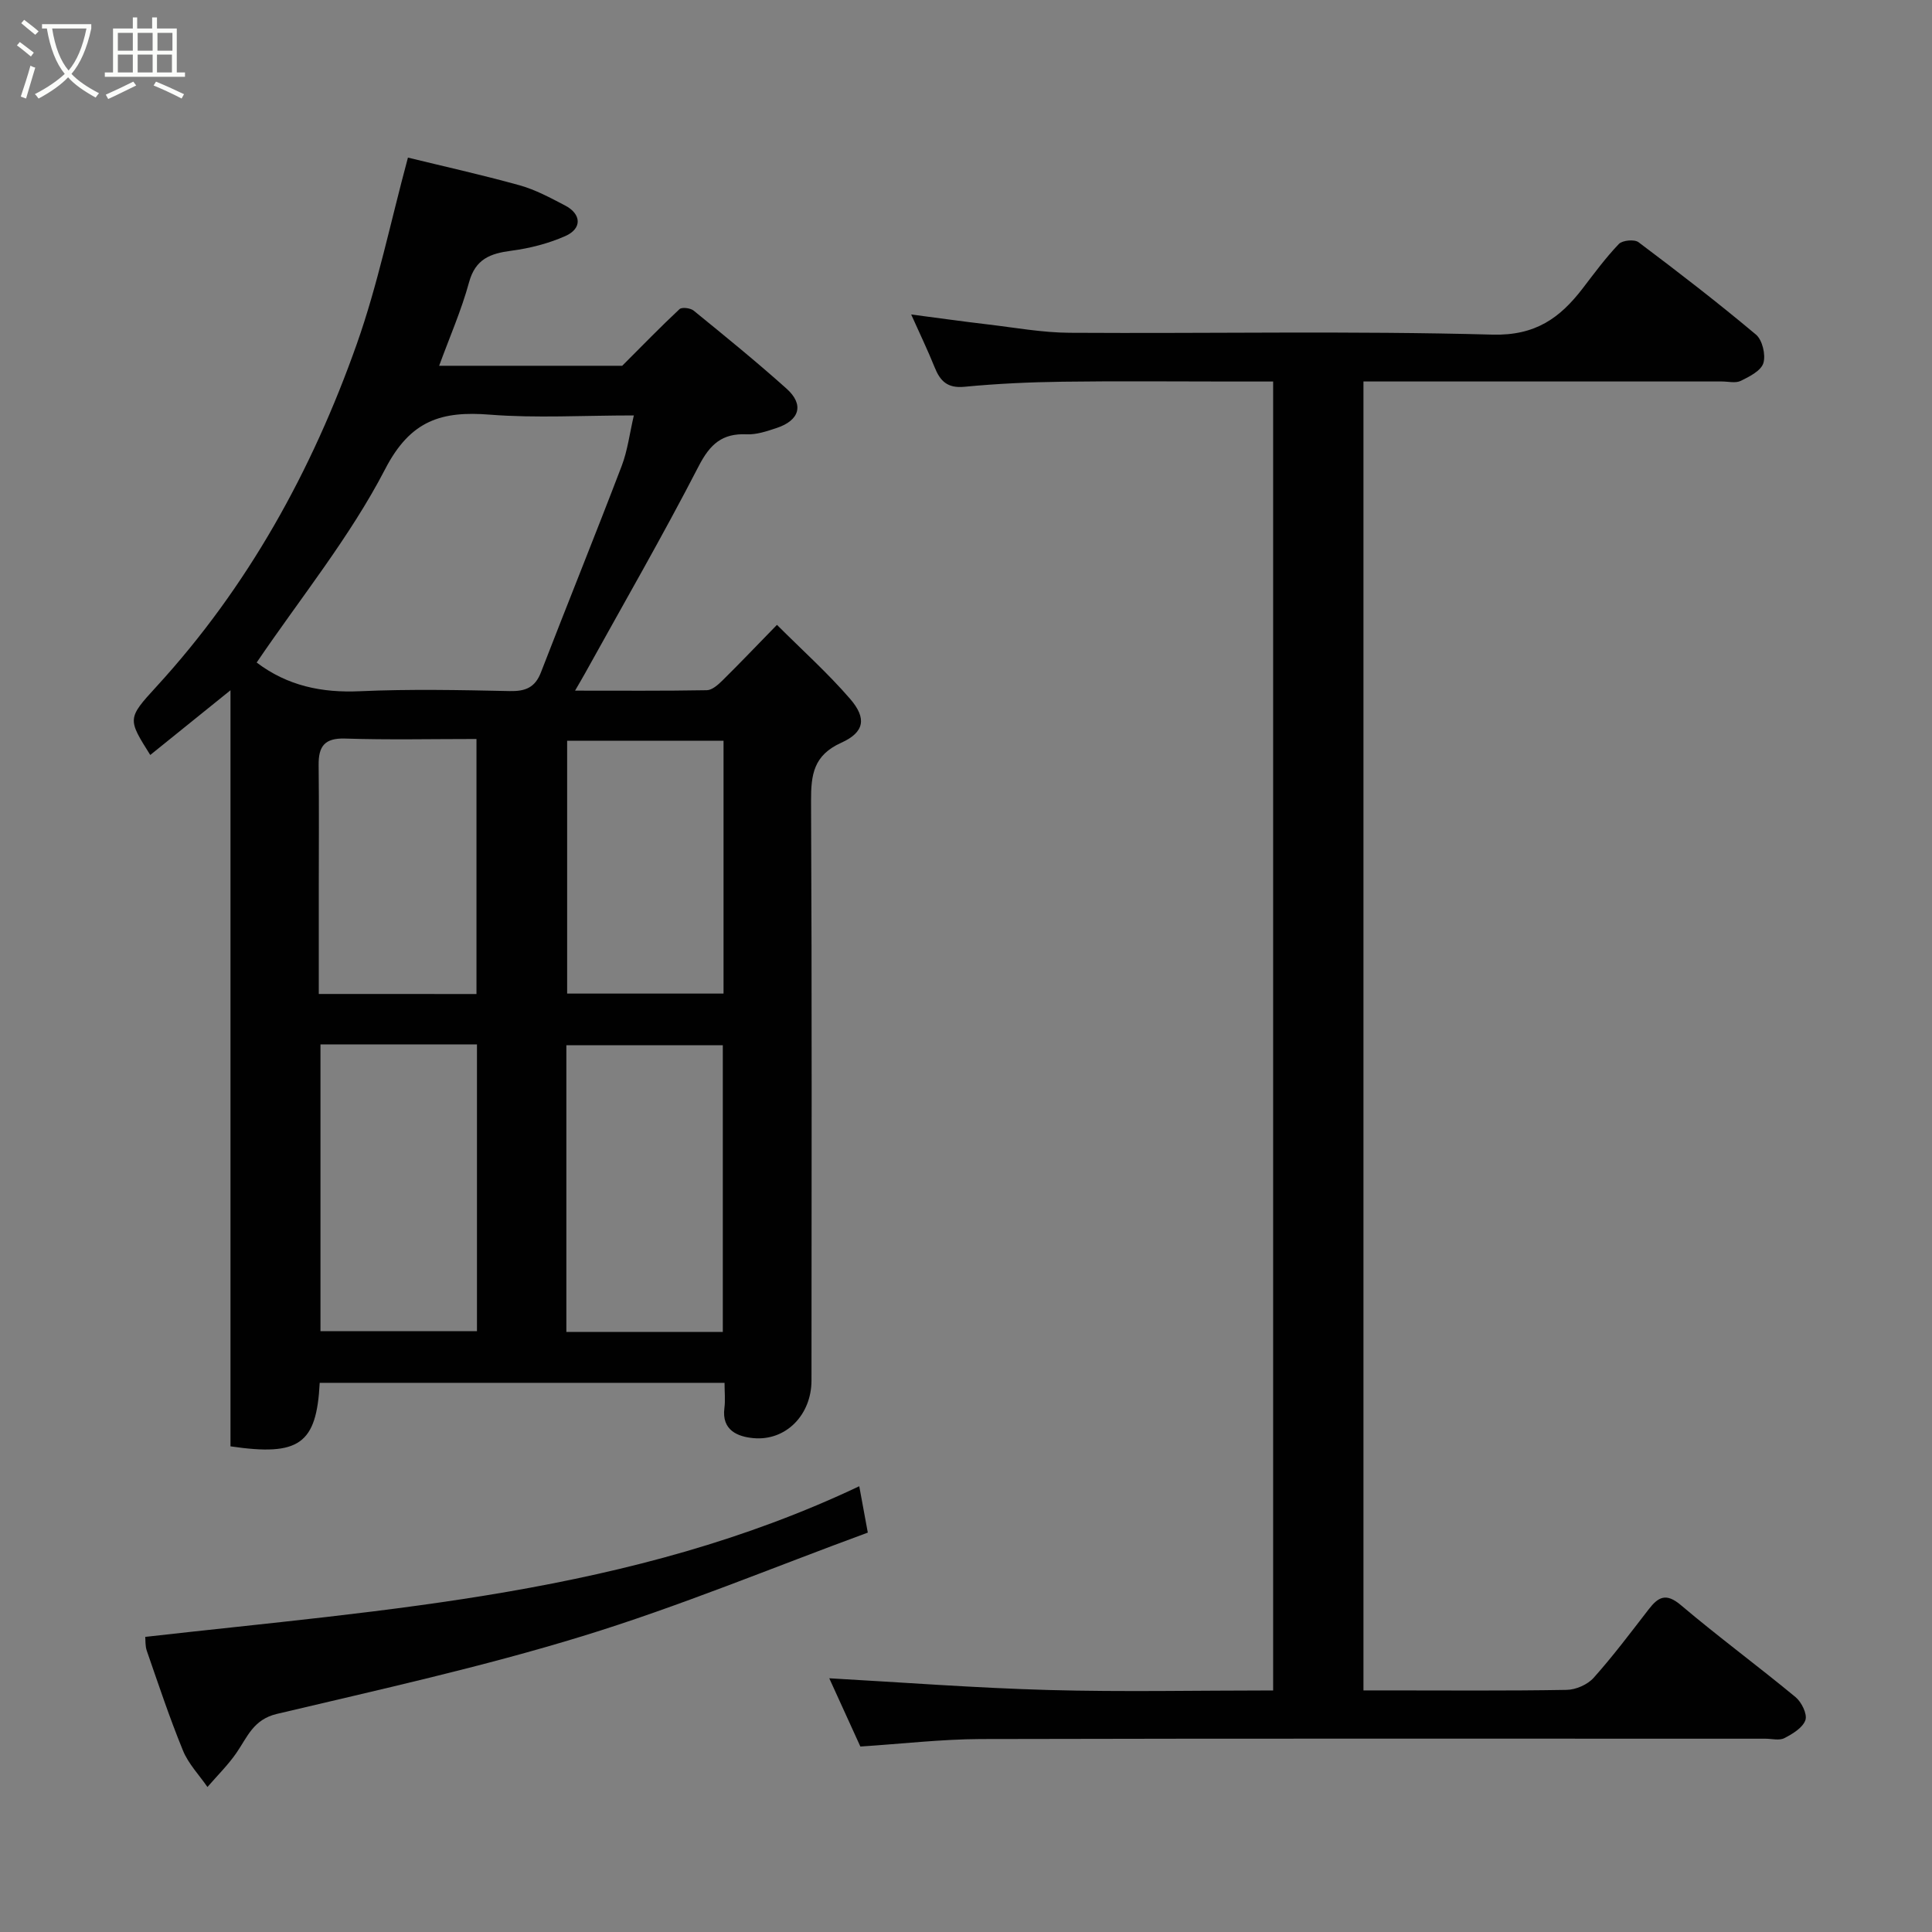 <svg enable-background="new 0 0 400 400" viewBox="0 0 400 400" xmlns="http://www.w3.org/2000/svg"><rect x="0" y="0" width="400" height="400" fill="#808080" stroke="none"/><path d="m6.4 11.7c-1-.8-1.9-1.6-2.9-2.3l.6-.7c.9.7 1.9 1.4 2.9 2.2zm-2.1 8.3c.7-2.1 1.4-4.2 2-6.4.2.1.6.3 1 .4-.7 2.3-1.3 4.4-1.9 6.4zm3-12.8c-1.1-.9-2.1-1.7-2.9-2.4l.6-.7c1 .8 2 1.5 3 2.4zm1.4-1.3v-.9h10.2v.9c-.9 4.2-2.3 7.3-4.1 9.4 1.3 1.4 3.2 2.7 5.7 4-.2.2-.4.5-.7.9-2.5-1.4-4.4-2.7-5.7-4.2-1.4 1.5-3.5 3-6.1 4.4 0 0 0 0-.1-.1-.3-.4-.5-.7-.7-.8 2.7-1.4 4.7-2.8 6.2-4.2-1.8-2.2-3-5.3-3.7-9.4zm9.2 0h-7.1c.6 3.8 1.7 6.7 3.4 8.7 1.7-2 2.9-4.8 3.7-8.7z" fill="#fbfcfa"/><path d="m31.6 3.6h.9v2.3h4.1v9.1h1.7v.9h-16.6v-.9h1.7v-9.1h4.1v-2.3h.9v2.3h3.1v-2.3zm-4 13.3.6.8c-1.9.9-3.8 1.9-5.8 2.8-.2-.3-.3-.6-.5-.9 2-.9 3.9-1.8 5.7-2.7zm-3.2-10.1v3.7h3.1v-3.7zm0 4.5v3.7h3.1v-3.7zm4.1-4.5v3.7h3.1v-3.7zm0 4.5v3.7h3.1v-3.7zm9.1 9.1c-2.1-1.1-4.1-2-5.8-2.7l.5-.8c2.2.9 4.1 1.8 5.8 2.6zm-1.9-13.6h-3.1v3.7h3.1zm-3.2 4.5v3.7h3.1v-3.7z" fill="#fbfcfa"/><g fill="#010101"><path d="m66.19 286.3c-.64 12.68-4.23 15.25-18.47 13.15 0-51.82 0-103.75 0-156.54-5.79 4.67-11.18 9.01-16.61 13.4-4.67-7.43-4.79-7.54 1.22-14.09 18.98-20.68 32.26-44.76 41.54-71 4.32-12.21 6.93-25.01 10.59-38.59 7.19 1.76 15.22 3.54 23.14 5.74 3.26.91 6.34 2.58 9.37 4.16 3.42 1.77 3.59 4.79.08 6.34-3.5 1.55-7.37 2.54-11.18 3.04-4.36.57-7.44 1.7-8.76 6.54-1.57 5.76-4 11.29-6.19 17.28h37.9c4.27-4.27 7.98-8.1 11.87-11.73.49-.45 2.25-.23 2.91.3 6.5 5.29 13.01 10.58 19.25 16.17 3.68 3.29 2.72 6.57-2.08 8.15-1.99.66-4.13 1.39-6.17 1.3-5.1-.24-7.61 2.06-9.95 6.6-7.47 14.48-15.62 28.6-23.51 42.86-.54.97-1.11 1.93-2.08 3.61 9.52 0 18.4.07 27.28-.09 1.09-.02 2.31-1.11 3.2-1.98 3.56-3.51 7-7.12 11.32-11.55 5.23 5.23 10.54 9.99 15.16 15.34 3.45 4 2.98 6.89-1.85 9.07-5.75 2.6-6.27 6.61-6.25 12.06.19 39.99.11 79.99.09 119.98 0 7.06-5.25 12.55-12.03 11.93-3.17-.29-6.61-1.58-6-6.23.21-1.61.03-3.28.03-5.22-28.05 0-55.78 0-83.82 0zm-13.05-149.13c6.41 4.85 13.51 6.3 21.4 5.94 10.31-.46 20.66-.25 30.98-.03 3.24.07 5.25-.71 6.47-3.86 5.52-14.27 11.26-28.45 16.72-42.74 1.22-3.19 1.64-6.69 2.52-10.47-10.52 0-20.22.59-29.81-.16-9.95-.79-16.42 1.11-21.67 11.26-7.29 14.08-17.51 26.65-26.61 40.06zm13.21 79.06v59.37h32.4c0-19.98 0-39.56 0-59.37-10.85 0-21.44 0-32.4 0zm83.3 59.54c0-20.1 0-39.8 0-59.37-11.06 0-21.78 0-32.39 0v59.37zm.15-122.4c-11.16 0-21.87 0-32.38 0v52.34h32.38c0-17.53 0-34.78 0-52.34zm-51.15 52.43c0-17.81 0-35.17 0-52.8-9.31 0-18.28.2-27.23-.09-4.23-.13-5.49 1.62-5.45 5.47.1 8.65.03 17.3.03 25.94v21.47c11.16.01 21.74.01 32.65.01z"/><path d="m178.13 361.6c-2.25-4.93-4.58-10.05-6.44-14.13 15.07.84 30.27 2.01 45.5 2.43 15.32.42 30.66.09 46.4.09 0-90.2 0-180.25 0-271-2.93 0-6.02 0-9.12 0-11.5 0-23-.12-34.5.04-6.77.09-13.56.4-20.3 1.05-3.5.34-5.02-1.17-6.17-4.05-1.39-3.46-3.02-6.83-4.85-10.92 5.63.73 10.67 1.45 15.73 2.04 5.7.67 11.41 1.72 17.12 1.75 29.16.18 58.34-.42 87.49.38 8.93.24 14.01-3.46 18.74-9.64 2.39-3.12 4.73-6.3 7.44-9.13.74-.77 3.22-1 4.06-.37 8.25 6.2 16.43 12.51 24.33 19.14 1.32 1.11 2.05 4.19 1.53 5.89-.48 1.58-2.87 2.8-4.67 3.68-1.08.53-2.62.13-3.95.13-22.83 0-45.66 0-68.5 0-1.8 0-3.61 0-5.68 0v271h4.58c12.5 0 25 .11 37.5-.11 1.91-.03 4.32-1.09 5.58-2.5 4.03-4.51 7.67-9.37 11.38-14.16 1.99-2.58 3.6-3.49 6.66-.9 7.75 6.56 15.93 12.59 23.76 19.06 1.24 1.03 2.47 3.52 2.04 4.76-.55 1.58-2.64 2.85-4.35 3.73-1.06.55-2.61.12-3.95.12-54.16 0-108.33-.06-162.49.07-8.17.04-16.35 1-24.87 1.55z"/><path d="m30.07 338.9c50.21-5.7 100.63-8.83 147.83-31.19.61 3.3 1.11 6.02 1.77 9.6-19.63 7.21-39.04 15.29-59.05 21.43-20.8 6.39-42.12 11.09-63.31 16.11-4.88 1.16-6.1 4.8-8.36 8.07-1.75 2.53-3.98 4.72-6 7.06-1.72-2.5-3.95-4.8-5.07-7.55-2.77-6.76-5.08-13.72-7.48-20.63-.36-1.02-.26-2.22-.33-2.9z"/></g></svg>